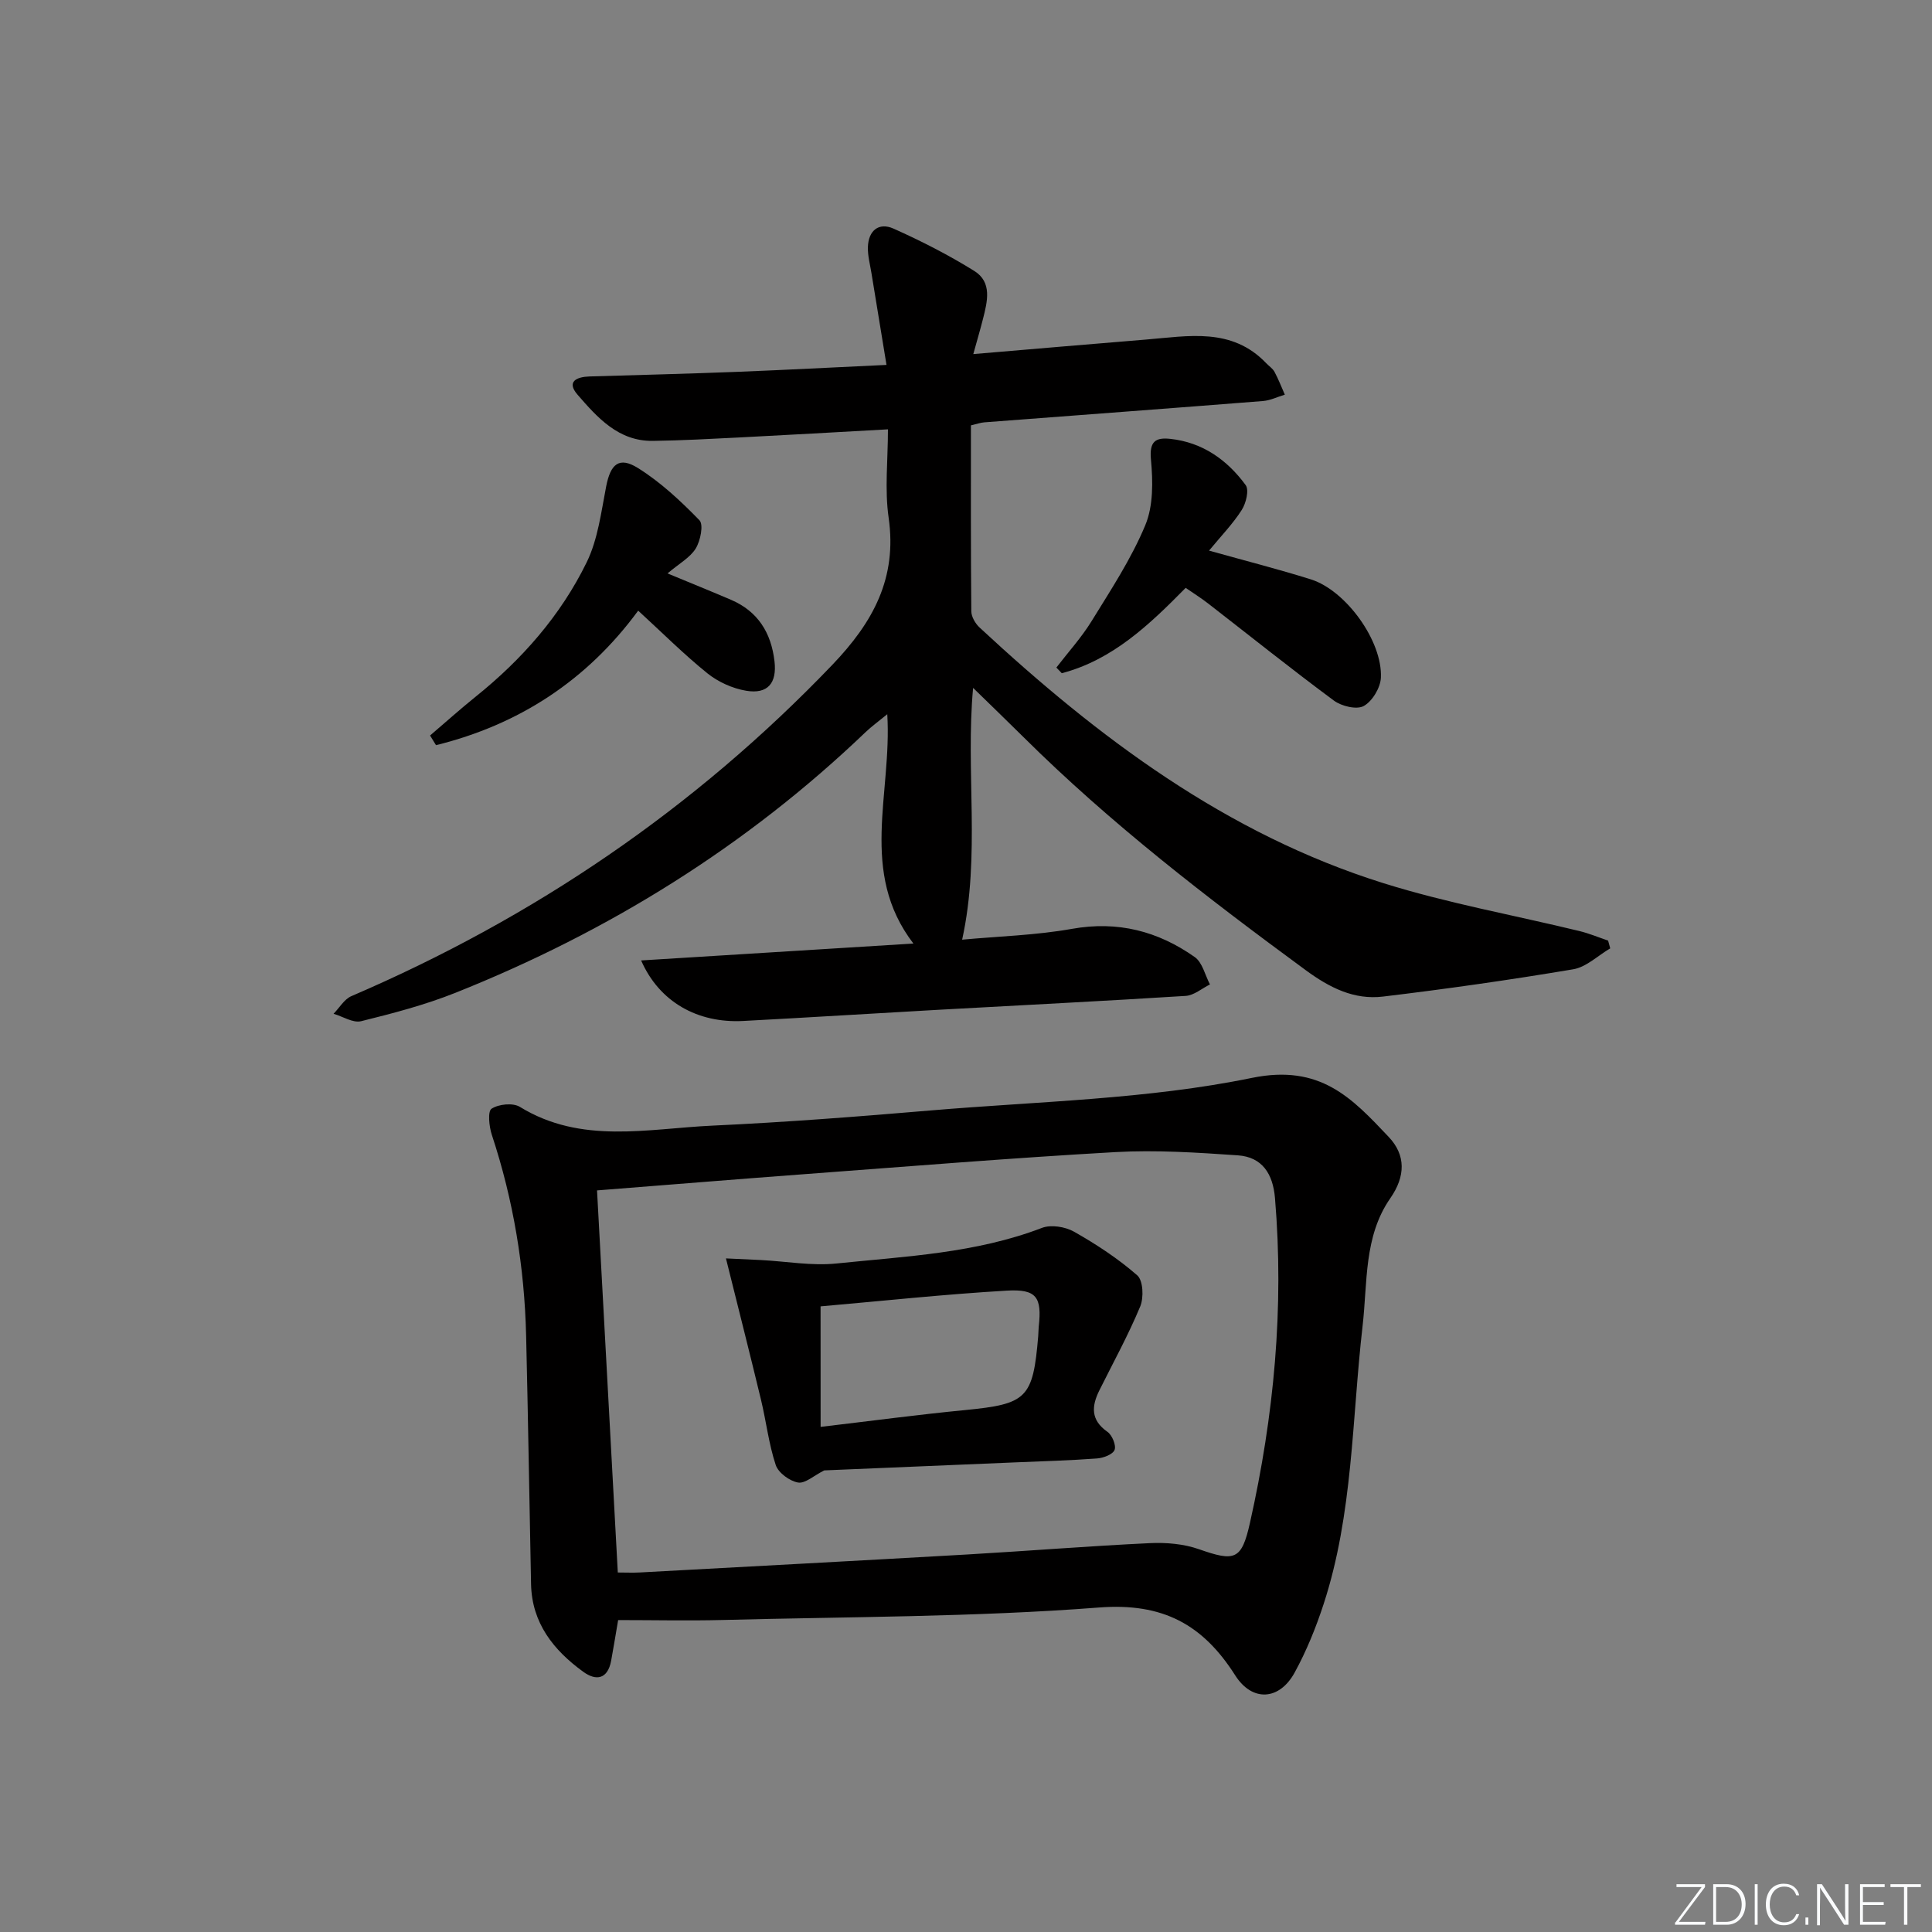 <svg enable-background="new 0 0 400 400" viewBox="0 0 400 400" xmlns="http://www.w3.org/2000/svg"><rect x="0" y="0" width="400" height="400" fill="#808080" stroke="none"/><g fill="#fafbfc"><path d="m346.9 398 5.4-7.3h-5.2v-.6h5.9v.6l-5.4 7.2h5.5l-.1.6h-6.2v-.5z"/><path d="m354.7 390.1h2.8c2.3 0 3.9 1.6 3.9 4.1s-1.6 4.3-3.9 4.3h-2.8zm.6 7.8h2c2.2 0 3.3-1.6 3.3-3.6 0-1.8-1-3.6-3.3-3.6h-2z"/><path d="m363.9 390.1v8.4h-.6v-8.4z"/><path d="m372.5 396.3c-.4 1.3-1.4 2.3-3.2 2.3-2.4 0-3.7-1.9-3.7-4.3 0-2.3 1.2-4.3 3.7-4.3 1.8 0 2.9 1 3.2 2.4h-.6c-.4-1.1-1.1-1.8-2.5-1.8-2.1 0-3 1.9-3 3.7s.9 3.7 3 3.7c1.4 0 2.1-.7 2.5-1.7z"/><path d="m373.8 398.5v-1.5h.6v1.5z"/><path d="m376.2 398.5v-8.4h1c1.3 2 4.4 6.7 4.9 7.6-.1-1.2-.1-2.4-.1-3.8v-3.8h.7v8.4h-.9c-1.2-1.9-4.4-6.8-5-7.7.1 1.1 0 2.3 0 3.9v3.9h-.6z"/><path d="m390 394.4h-4.3v3.5h4.7l-.1.6h-5.2v-8.4h5.1v.6h-4.5v3.1h4.3z"/><path d="m394.2 390.7h-2.8v-.6h6.3v.6h-2.8v7.8h-.7z"/></g><path d="m183.54 75.55c-1.14-6.92-2.13-12.95-3.11-18.97-.29-1.8-.79-3.61-.74-5.41.09-3.4 2.23-5.21 5.3-3.84 5.73 2.56 11.37 5.44 16.7 8.75 3.79 2.35 2.73 6.37 1.82 9.97-.56 2.21-1.21 4.4-2 7.26 12.42-1.05 24.1-2.06 35.78-3.01 8.74-.71 17.73-2.58 24.87 4.9.57.6 1.34 1.09 1.72 1.8.81 1.51 1.43 3.13 2.13 4.71-1.51.45-3 1.2-4.54 1.32-19.22 1.52-38.45 2.94-57.67 4.41-.8.06-1.58.35-2.78.63 0 12.88-.04 25.68.08 38.49.01 1.14.83 2.54 1.71 3.36 24.57 22.83 51.12 42.74 83.58 52.92 13.27 4.16 27.06 6.63 40.6 9.92 2.02.49 3.97 1.31 5.95 1.98.15.54.29 1.07.44 1.61-2.55 1.49-4.94 3.87-7.66 4.33-13.08 2.2-26.21 4.07-39.38 5.65-5.99.72-11.04-1.82-16.01-5.47-20.41-14.99-40.45-30.4-58.46-48.28-3.3-3.27-6.65-6.5-10.4-10.16-1.59 17.33 1.57 34.63-2.27 52.13 7.48-.7 15.21-.9 22.73-2.24 9.49-1.7 17.83.48 25.43 5.84 1.59 1.12 2.13 3.74 3.15 5.67-1.67.82-3.3 2.26-5.02 2.37-17.09 1.08-34.19 1.93-51.28 2.88-13.45.75-26.89 1.6-40.34 2.31-9.46.5-17.39-3.96-21.13-12.53 18.62-1.16 36.84-2.29 56.37-3.5-11.35-14.83-4.4-30.97-5.41-47.48-1.9 1.56-3.27 2.54-4.48 3.7-24.71 23.66-53.25 41.34-84.93 53.98-6.3 2.51-12.93 4.25-19.53 5.88-1.67.41-3.79-.98-5.7-1.54 1.22-1.24 2.21-3.02 3.69-3.65 37.77-16.22 71.05-38.81 99.56-68.58 8.45-8.82 13.47-17.95 11.67-30.5-.84-5.83-.14-11.89-.14-18.27-10.85.6-20.79 1.17-30.74 1.68-5.98.3-11.96.63-17.94.71-7.12.09-11.47-4.82-15.59-9.57-2.35-2.71-.19-3.69 2.51-3.77 10.14-.3 20.29-.56 30.43-.95 9.94-.39 19.89-.92 31.03-1.44z" fill="#010000"/><path d="m127.98 335.42c-.61 3.55-1 5.99-1.45 8.42-.71 3.81-3.09 4.24-5.78 2.28-6.14-4.46-10.63-10.07-10.8-18.13-.35-17.14-.61-34.29-1.02-51.43-.34-14.2-2.63-28.08-7.1-41.6-.57-1.72-.89-4.86-.06-5.41 1.47-.96 4.43-1.27 5.87-.38 12.71 7.8 26.44 4.5 39.85 3.88 15.11-.7 30.2-1.87 45.27-3.15 22.19-1.88 44.73-2.28 66.41-6.73 14.22-2.92 20.76 4.21 28.34 12.21 3.57 3.77 3.5 8.15.34 12.7-5.52 7.93-4.7 17.45-5.74 26.44-2.22 19.26-1.96 38.87-8.06 57.56-1.59 4.88-3.55 9.72-6.01 14.21-3.16 5.77-8.77 6.12-12.3.58-6.69-10.52-14.96-15.08-28.24-14.05-25.85 1.99-51.86 1.9-77.81 2.58-7.14.18-14.28.02-21.71.02zm-.07-9.85c1.67 0 3.14.07 4.61-.01 22.57-1.22 45.15-2.43 67.72-3.72 12.61-.73 25.21-1.75 37.83-2.35 3.38-.16 7.01.15 10.17 1.26 7.43 2.61 8.82 2.24 10.54-5.42 4.98-22.17 7.11-44.57 5.19-67.29-.42-5.01-2.64-8.49-7.69-8.84-8.43-.58-16.94-1.14-25.36-.67-21.4 1.21-42.76 2.96-64.13 4.55-14.33 1.07-28.65 2.24-43.18 3.38 1.41 25.96 2.84 52.14 4.3 79.11z" fill="#010000"/><path d="m250.32 114c7.71 2.16 14.47 3.87 21.1 5.96 7.23 2.28 14.83 12.76 14.48 20.35-.1 2.08-1.77 4.87-3.55 5.86-1.45.81-4.6.05-6.18-1.12-8.82-6.53-17.39-13.4-26.06-20.12-1.43-1.11-2.97-2.08-4.63-3.22-7.53 7.65-15.15 14.92-25.65 17.67-.37-.39-.75-.78-1.12-1.17 2.45-3.19 5.19-6.2 7.29-9.61 3.98-6.46 8.21-12.88 11.11-19.84 1.69-4.03 1.6-9.12 1.18-13.63-.35-3.75.96-4.59 3.98-4.27 6.69.71 11.79 4.34 15.63 9.57.75 1.02.08 3.76-.81 5.15-1.83 2.87-4.25 5.36-6.77 8.42z" fill="#010000"/><path d="m89.04 152.28c3.13-2.67 6.19-5.43 9.39-8 9.61-7.71 17.65-16.84 23.04-27.87 2.33-4.78 3-10.42 4.04-15.75.9-4.58 2.66-6.2 6.57-3.76 4.69 2.93 8.86 6.83 12.73 10.81.89.91.21 4.24-.76 5.84-1.15 1.88-3.4 3.1-5.85 5.17 5.06 2.1 9.11 3.73 13.12 5.45 5.59 2.39 8.34 6.82 9.03 12.73.53 4.51-1.38 6.87-5.88 6.11-2.8-.47-5.77-1.81-7.99-3.59-4.9-3.95-9.37-8.43-14.35-12.99-10.63 14.48-24.72 23.62-41.86 27.85-.41-.67-.82-1.33-1.23-2z" fill="#010000"/><path d="m170.65 304.43c-2.15 1.07-3.96 2.77-5.43 2.51-1.75-.31-4.07-2.01-4.61-3.62-1.45-4.36-1.97-9.01-3.05-13.5-2.27-9.43-4.66-18.83-7.26-29.28 2.12.1 4.7.21 7.28.34 5.21.27 10.49 1.24 15.62.71 14.32-1.48 28.81-2.11 42.53-7.37 1.88-.72 4.83-.24 6.66.8 4.6 2.61 9.1 5.56 13.07 9.03 1.22 1.07 1.37 4.61.61 6.44-2.47 5.93-5.58 11.59-8.45 17.35-1.64 3.3-1.84 6.16 1.67 8.61.97.68 1.84 2.8 1.47 3.74-.38.95-2.34 1.68-3.66 1.77-5.63.42-11.28.57-16.93.81-13.43.56-26.86 1.12-39.52 1.66zm-.75-9.01c10.52-1.24 20.2-2.54 29.92-3.48 12.78-1.25 14.05-2.4 15.13-15.3.06-.66.04-1.33.11-1.99.67-6.06-.42-7.8-6.6-7.44-12.86.75-25.68 2.13-38.57 3.26.01 8.23.01 16.12.01 24.95z" fill="#010000"/></svg>